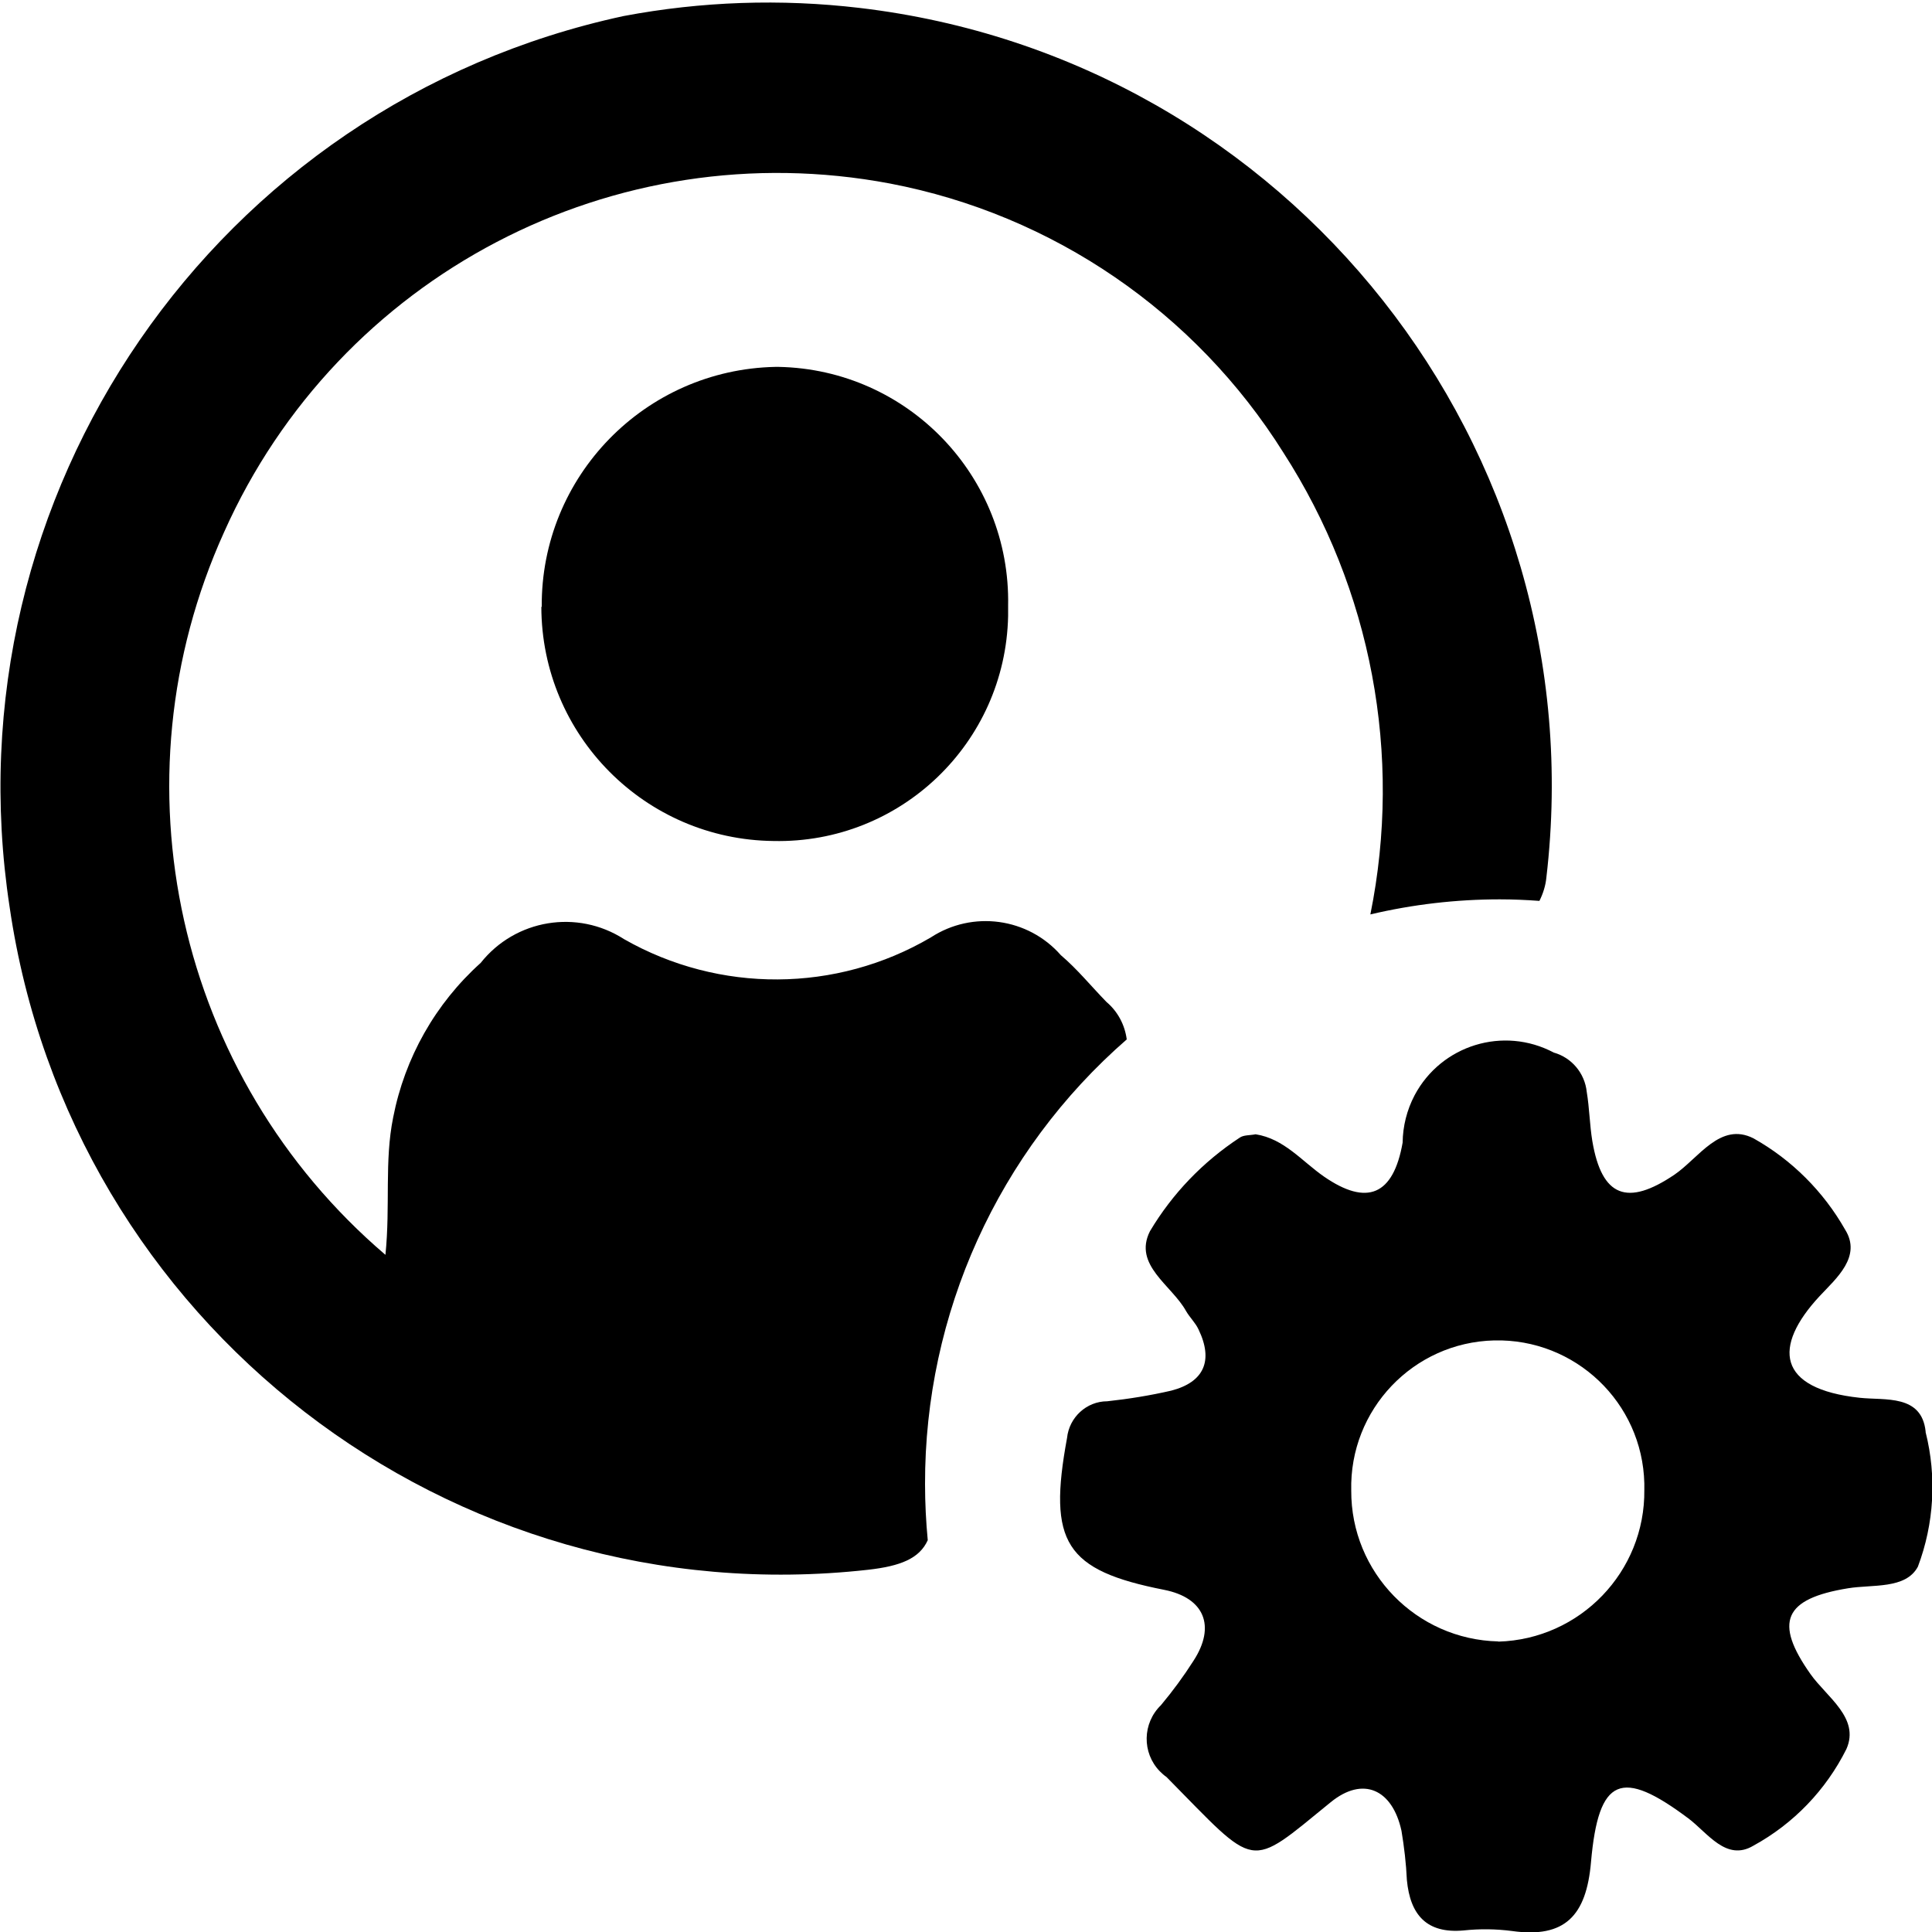 <?xml version="1.0" encoding="UTF-8"?>
<svg id="Capa_1" xmlns="http://www.w3.org/2000/svg" xmlns:xlink="http://www.w3.org/1999/xlink" viewBox="0 0 100 100">
  <defs>
       <style>
      .cls-1 {
        fill: currentColor;
      }

      .cls-2 {
        fill: currentColor; /* Cambia aquí el color fijo por currentColor */
      }

      .cls-3 {
        clip-path: url(#clippath);
      }
    </style>

    <clipPath id="clippath">
      <rect class="cls-1" width="100" height="100"/>
    </clipPath>
  </defs>
  <g class="cls-3">
    <g id="Grupo_35375">
      <path id="Trazado_19289" class="cls-2" d="M99.67,74.09c-.21-1.93-2.1-1.6-3.4-1.74-4.31-.46-4.52-2.65-2.08-5.27.85-.91,2.19-2.04,1.31-3.44-1.12-1.97-2.76-3.61-4.74-4.72-1.72-.87-2.83,1.02-4.09,1.88-2.44,1.65-3.76,1.16-4.25-1.73-.14-.84-.15-1.71-.29-2.55-.1-.97-.78-1.78-1.71-2.04-2.6-1.38-5.82-.39-7.2,2.21-.4.76-.61,1.6-.62,2.45-.48,2.73-1.84,3.3-4.07,1.76-1.14-.79-2.06-1.96-3.54-2.19-.29.06-.63.03-.83.18-1.89,1.24-3.48,2.89-4.64,4.84-.88,1.75,1.13,2.79,1.87,4.13.19.33.48.6.64.94.79,1.63.29,2.74-1.41,3.18-1.09.25-2.2.43-3.31.55-1.07,0-1.97.83-2.08,1.9-1,5.41-.1,6.85,5.03,7.86,2.07.41,2.69,1.87,1.51,3.68-.51.8-1.07,1.56-1.68,2.29-.96.93-.99,2.46-.06,3.42.11.11.22.21.35.3,4.76,4.82,4.16,4.83,8.5,1.3,1.67-1.36,3.19-.67,3.66,1.48.14.84.24,1.69.28,2.55.17,1.8,1.02,2.78,2.93,2.61.84-.09,1.68-.08,2.52.03,2.73.38,3.84-.79,4.08-3.57.39-4.42,1.58-4.85,5.04-2.26,1,.75,1.96,2.25,3.37,1.41,2.08-1.14,3.75-2.88,4.81-5,.71-1.61-1.02-2.69-1.86-3.88-1.9-2.69-1.38-3.9,1.94-4.44,1.26-.21,2.99.06,3.62-1.12.84-2.23.98-4.66.4-6.96M77.55,84.96c-4.24-.1-7.63-3.57-7.61-7.81-.1-4.19,3.21-7.67,7.4-7.77,4.19-.1,7.67,3.21,7.77,7.4,0,.11,0,.22,0,.33.05,4.24-3.32,7.74-7.56,7.86"/>
      <path id="Trazado_19290" class="cls-2" d="M28.02,31.41c.01,6.65,5.37,12.05,12.02,12.12,6.57.14,12-5.07,12.14-11.64,0-.18,0-.36,0-.54.13-6.69-5.18-12.23-11.88-12.36-.06,0-.12,0-.17,0-6.75.14-12.14,5.67-12.09,12.42"/>
      <path id="Trazado_19291" class="cls-2" d="M58.32,53.8c-.1-.76-.47-1.45-1.05-1.94-.79-.81-1.51-1.7-2.36-2.42-1.7-1.94-4.57-2.33-6.73-.92-4.89,2.87-10.95,2.9-15.88.09-2.42-1.56-5.63-1.03-7.42,1.23-2.34,2.1-3.93,4.91-4.53,8-.46,2.27-.14,4.55-.4,7.11-10.8-9.22-14.21-24.47-8.35-37.41C17.53,14.26,31.79,6.8,46.07,9.5c8.43,1.61,15.8,6.66,20.36,13.93,4.56,7.08,6.17,15.65,4.5,23.9,2.2-.52,4.45-.78,6.7-.78.69,0,1.37.03,2.05.08.19-.38.32-.79.36-1.21C82.65,23.18,66.73,3.03,44.49.41c-4.07-.48-8.19-.34-12.21.42C11.15,5.38-2.77,25.6.5,46.96c3.14,21.54,22.8,36.71,44.44,34.29,1.67-.19,2.65-.58,3.08-1.53-.09-.95-.14-1.92-.14-2.9-.02-8.82,3.78-17.22,10.44-23.02"/>
    </g>
  </g>
</svg>
